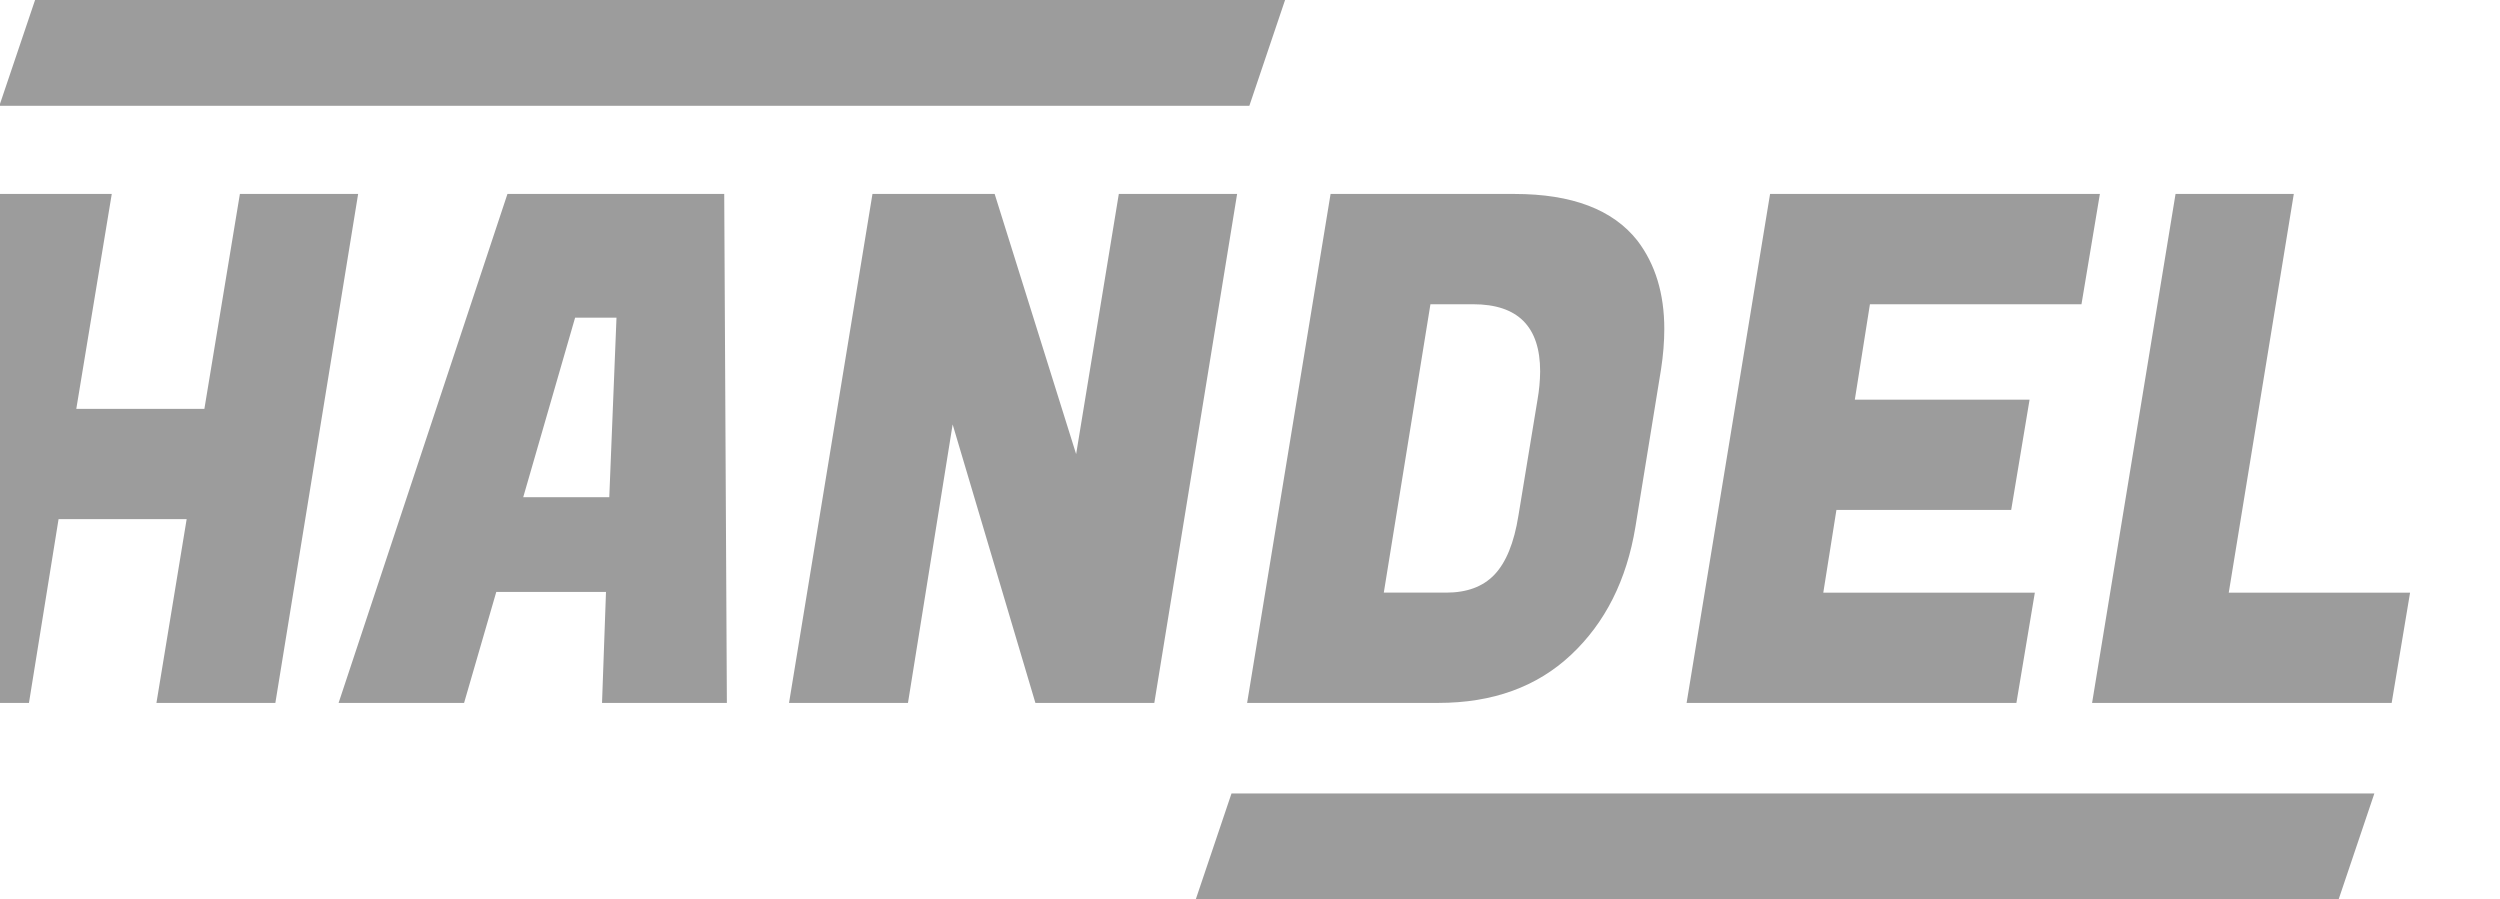 <svg width="139" height="50" viewBox="0 0 139 50" fill="none" xmlns="http://www.w3.org/2000/svg">
<g clip-path="url(#clip0_109_141)">
<path d="M19.912 10.784L15.31 39.082H8.698L10.378 28.864H3.256L1.61 39.082H-5L-0.361 10.784H6.214L4.242 22.732H11.364L13.338 10.784H19.912ZM33.473 39.082L33.693 32.912H27.593L25.803 39.082H18.826L28.214 10.784H40.267L40.414 39.082H33.473ZM31.976 17.662L29.091 27.645H33.876L34.277 17.663L31.976 17.662ZM68.783 10.784L64.18 39.082H57.568L52.967 23.598L50.483 39.083H43.87L48.509 10.784H55.303L59.833 25.248L62.206 10.784H68.783ZM84.208 10.784C87.398 10.784 89.675 11.649 91.038 13.378C92.037 14.688 92.535 16.326 92.535 18.291C92.535 18.999 92.475 19.745 92.354 20.531L90.929 29.296C90.442 32.256 89.248 34.628 87.349 36.41C85.449 38.192 82.99 39.082 79.969 39.082H69.34L73.98 10.784H84.208ZM81.906 16.916H79.532L76.939 32.95H80.409C81.553 32.95 82.442 32.622 83.075 31.968C83.733 31.286 84.183 30.186 84.425 28.667L85.486 22.221C85.578 21.701 85.627 21.175 85.632 20.648C85.632 18.158 84.391 16.916 81.906 16.916ZM112.112 39.082H93.775L98.416 10.784H116.753L115.73 16.916H103.968L103.128 22.222H112.844L111.822 28.352H102.105L101.375 32.951H113.137L112.112 39.082ZM132.977 39.082H116.32L120.96 10.784H127.535L123.919 32.951H134L132.977 39.082ZM68.471 44.118H132.014L130.029 50H66.486L68.471 44.118ZM1.95 0H71.45L69.464 5.882H-0.036L1.95 0Z" fill="#9C9C9C"/>
</g>
<defs>
<clipPath id="clip0_109_141">
<rect width="139" height="50" fill="white"/>
</clipPath>
</defs>
</svg>
